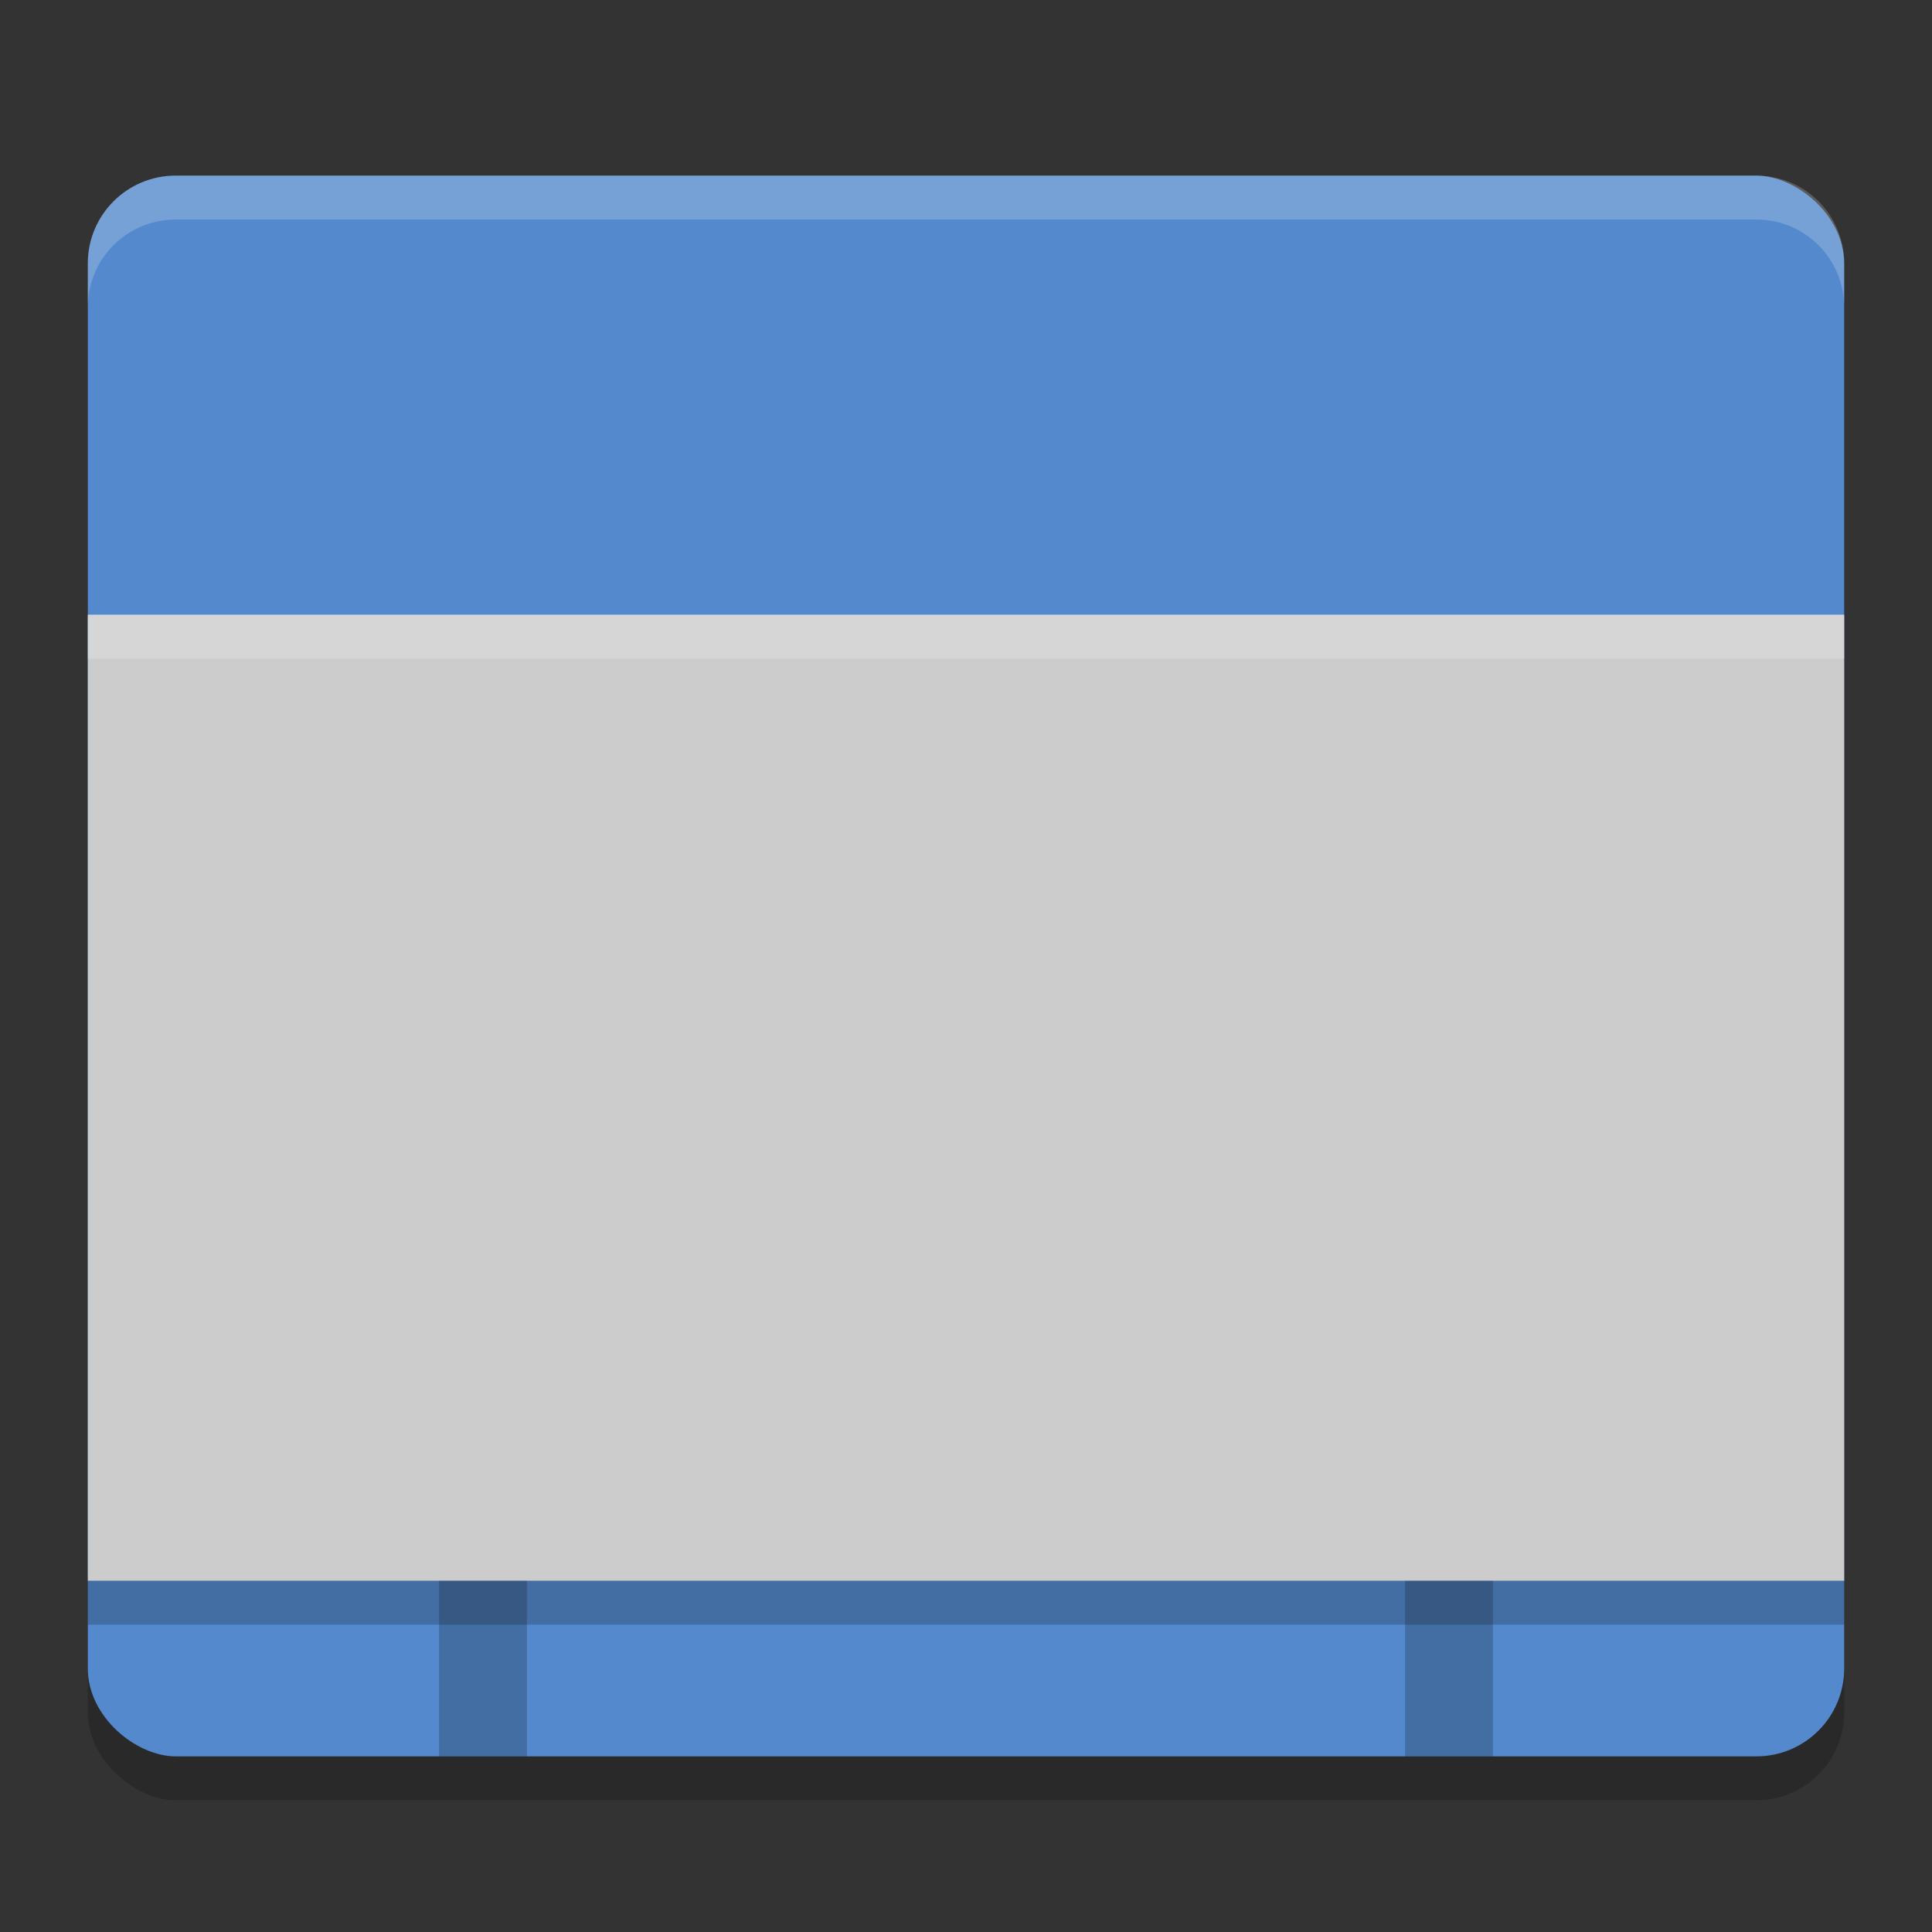 <svg xmlns="http://www.w3.org/2000/svg" width="22" height="22" version="1">
 <rect width="100%" height="100%" fill="#333333" stroke="none"/>
 <rect style="opacity:0.2" width="18" height="20" x="-20.5" y="-21" rx="1" ry="1" transform="matrix(0,-1,-1,0,0,0)"/>
 <rect width="18" height="20" x="-20" y="-21" rx="1" ry="1" transform="matrix(0,-1,-1,0,0,0)" style="fill:#5489cd"/>
 <rect width="20" height="11" x="1" y="7.5" style="opacity:0.2"/>
 <rect style="fill:#cccccc" width="20" height="11" x="1" y="7"/>
 <rect style="opacity:0.2" width="1" height="2" x="5" y="18"/>
 <rect width="1" height="2" x="16" y="18" style="opacity:0.2"/>
 <path style="opacity:0.2;fill:#ffffff" d="M 2,2 C 1.446,2 1,2.446 1,3 l 0,0.5 c 0,-0.554 0.446,-1 1,-1 l 18,0 c 0.554,0 1,0.446 1,1 L 21,3 C 21,2.446 20.554,2 20,2 L 2,2 Z"/>
 <path style="opacity:0.2;fill:#ffffff" d="M 1,7 1,7.5 21,7.5 21,7 1,7 Z"/>
</svg>
